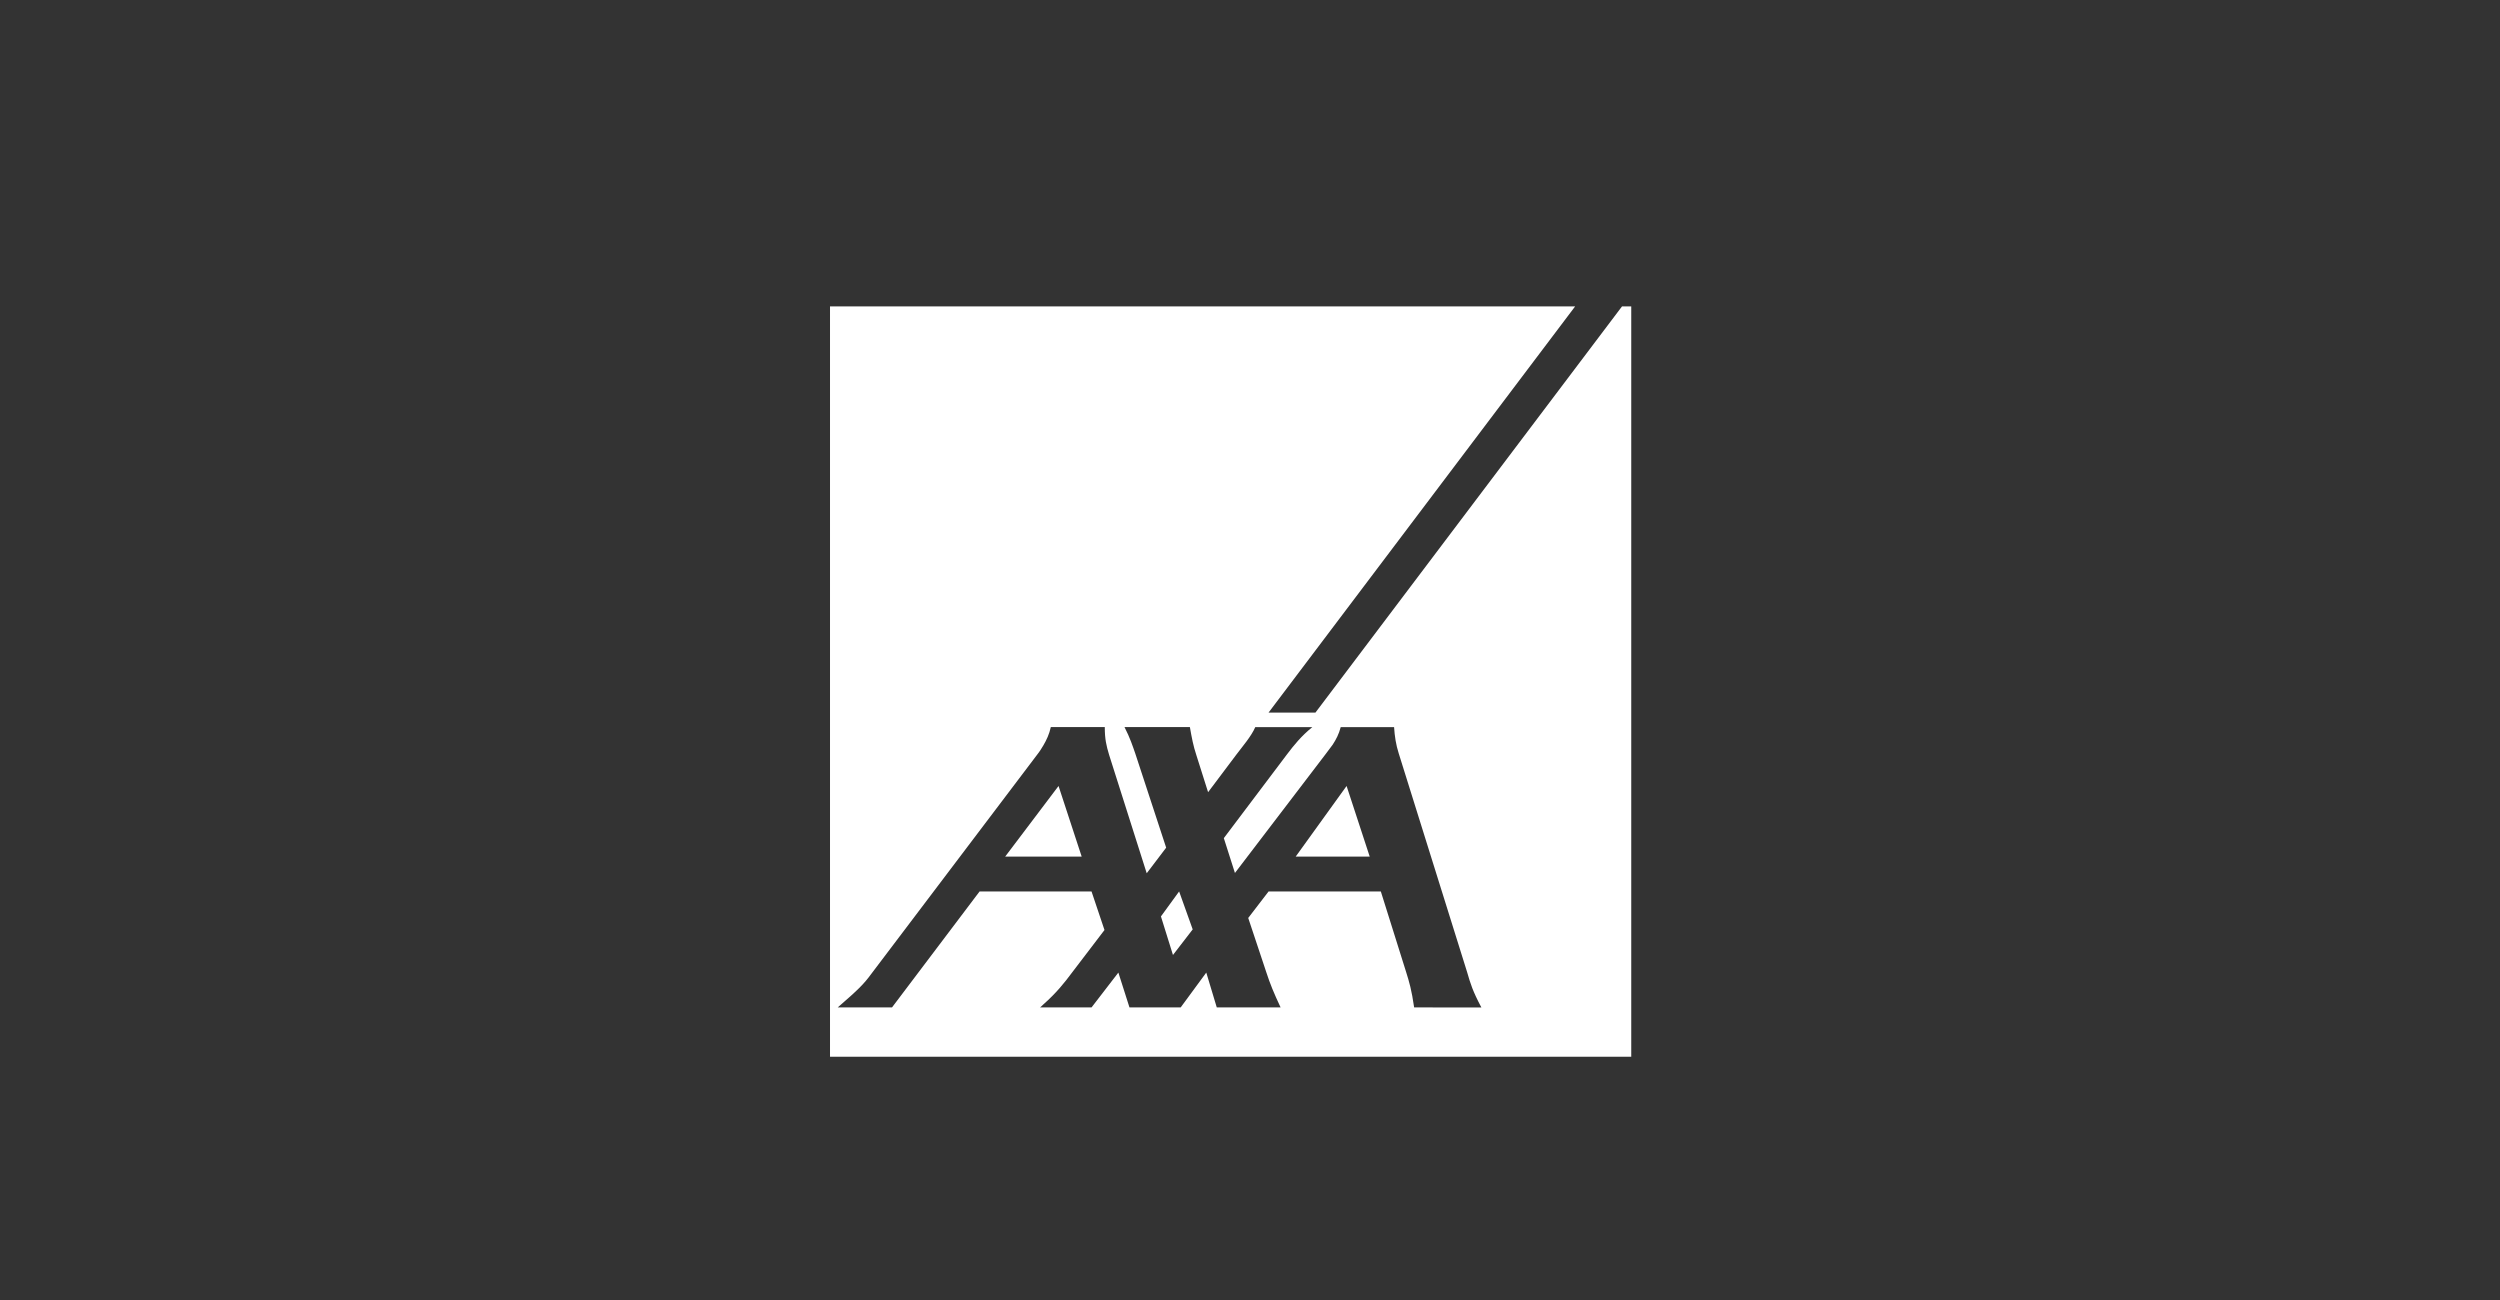 <?xml version="1.0" encoding="utf-8"?>
<!-- Generator: Adobe Illustrator 16.0.0, SVG Export Plug-In . SVG Version: 6.00 Build 0)  -->
<!DOCTYPE svg PUBLIC "-//W3C//DTD SVG 1.1//EN" "http://www.w3.org/Graphics/SVG/1.1/DTD/svg11.dtd">
<svg version="1.1" id="Capa_1" xmlns="http://www.w3.org/2000/svg" xmlns:xlink="http://www.w3.org/1999/xlink" x="0px" y="0px"
	 width="200px" height="104px" viewBox="0 0 200 104" enable-background="new 0 0 200 104" xml:space="preserve">
<rect x="0" y="0" width="200" height="104" fill="#333333" stroke="none"/>
<g>
	<polygon fill="#FFFFFF" points="92.875,73.314 93.837,76.399 95.416,74.352 94.33,71.315 	"/>
	<polygon fill="#FFFFFF" points="80.415,68.527 86.534,68.527 84.683,62.878 	"/>
	<polygon fill="#FFFFFF" points="103.656,68.527 109.577,68.527 107.727,62.878 	"/>
	<path fill="#FFFFFF" d="M129.76,24.513l-24.524,32.493h-3.751l24.525-32.493H66.401v60.028H130.5V24.513H129.76z M113.131,80.594
		c-0.197-1.383-0.395-2.049-0.643-2.838l-2.022-6.44h-8.979l-1.629,2.122l1.455,4.368c0.297,0.913,0.592,1.628,1.135,2.788h-5.106
		l-0.84-2.788l-2.048,2.788h-4.096l-0.889-2.788l-2.146,2.788h-3.848h-0.272c0.099-0.074,0.198-0.173,0.272-0.246
		c1.036-0.913,1.702-1.753,2.269-2.518l2.615-3.429l-1.037-3.085h-8.955l-7.007,9.278h-4.342c1.653-1.432,2.097-1.876,2.689-2.689
		l13.274-17.543c0.197-0.246,0.345-0.494,0.493-0.739c0.246-0.42,0.468-0.889,0.591-1.457h4.317c0,0.964,0.124,1.481,0.346,2.221
		l3.009,9.475l1.556-2.048l-2.468-7.525c-0.197-0.566-0.42-1.257-0.864-2.121h5.23c0.148,0.84,0.271,1.505,0.518,2.245l0.938,2.963
		l2.246-2.987c0.518-0.69,1.208-1.479,1.53-2.221h4.565c-0.887,0.715-1.48,1.456-2.023,2.173l-5.059,6.71l0.889,2.787l7.228-9.474
		c0.197-0.271,0.395-0.519,0.592-0.79c0.272-0.419,0.494-0.837,0.643-1.406h4.268c0.049,0.741,0.148,1.406,0.37,2.098l5.477,17.517
		c0.272,0.938,0.444,1.506,1.137,2.813L113.131,80.594L113.131,80.594z"/>
</g>
</svg>
